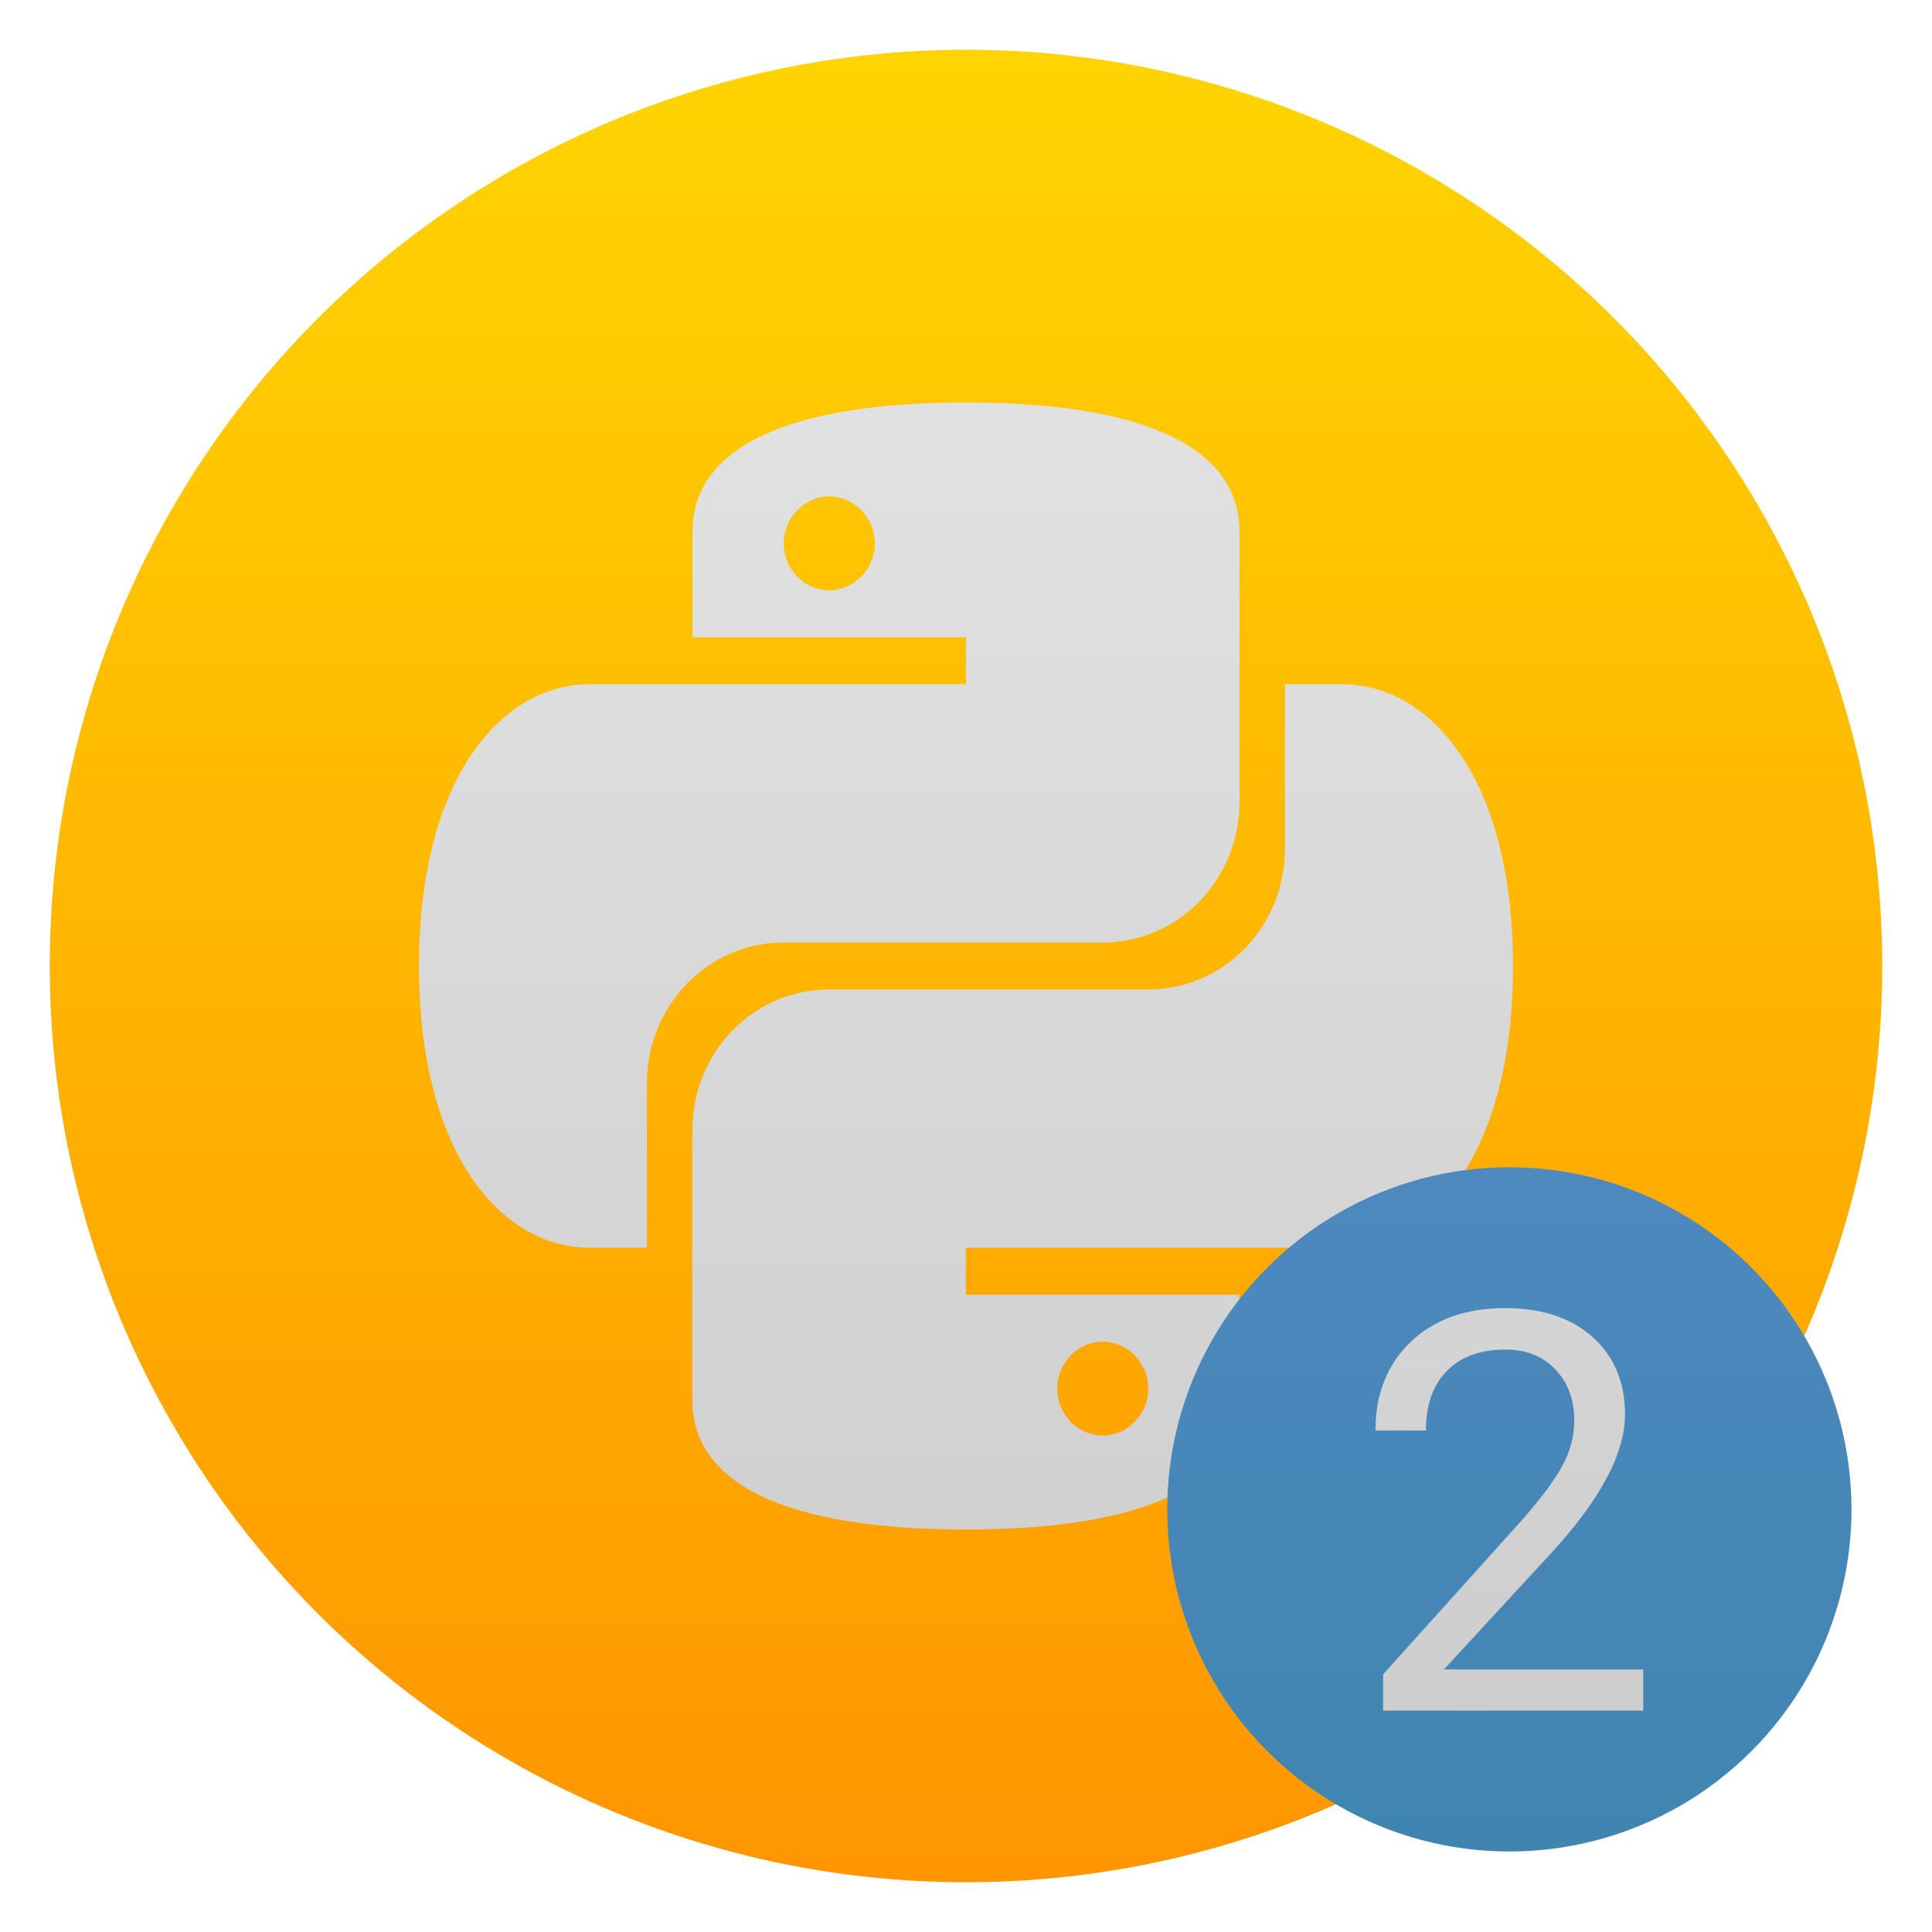 <svg style="clip-rule:evenodd;fill-rule:evenodd;stroke-linejoin:round;stroke-miterlimit:2" version="1.1" viewBox="0 0 48 48" xmlns="http://www.w3.org/2000/svg">
 <circle cx="24" cy="24" r="22.764" style="fill:url(#_Linear1)"/>
 <path d="m24 10c-4.53 0-6.795 1.167-6.795 3.209v2.625h6.795v1.166h-9.344c-2.196 0-4.246 2.333-4.246 7s2.05 7 4.246 7h1.416v-4.084c0-1.939 1.517-3.5 3.399-3.5h7.925c1.883 0 3.399-1.561 3.399-3.5v-6.707c0-2.042-2.265-3.209-6.795-3.209zm-3.396 2.334c0.62 1e-3 1.13 0.527 1.13 1.166s-0.51 1.165-1.13 1.166c-0.622 0-1.133-0.526-1.133-1.166s0.511-1.166 1.133-1.166zm11.32 4.666v4.084c0 1.939-1.514 3.5-3.397 3.5h-7.927c-1.883 0-3.399 1.561-3.399 3.5v6.707c0 2.042 2.265 3.209 6.795 3.209s6.795-1.167 6.795-3.209v-2.625h-6.795v-1.166h9.344c2.196 0 4.25-2.333 4.25-7s-2.054-7-4.25-7h-1.416zm-4.528 16.334c0.622 0 1.133 0.526 1.133 1.166s-0.511 1.166-1.133 1.166c-0.62-1e-3 -1.13-0.527-1.13-1.166s0.51-1.165 1.13-1.166z" style="fill-rule:nonzero;fill:url(#_Linear2)"/>
 <circle cx="37.5" cy="37.5" r="8.5" style="fill:url(#_Linear3)"/>
 <path d="m40.827 42.5h-6.464v-0.901l3.415-3.794c0.506-0.574 0.853-1.039 1.043-1.396 0.194-0.361 0.291-0.734 0.291-1.118 0-0.515-0.155-0.937-0.467-1.267-0.312-0.329-0.727-0.494-1.247-0.494-0.623 0-1.108 0.178-1.456 0.535-0.344 0.352-0.515 0.845-0.515 1.477h-1.254c0-0.908 0.292-1.642 0.874-2.202 0.588-0.56 1.371-0.84 2.351-0.84 0.917 0 1.642 0.242 2.175 0.725 0.533 0.479 0.8 1.118 0.8 1.917 0 0.971-0.619 2.128-1.857 3.469l-2.642 2.866h4.953v1.023z" style="fill-rule:nonzero;fill:url(#_Linear4)"/>
 <defs>
  <linearGradient id="_Linear1" x2="1" gradientTransform="matrix(2.78782e-15,-45.529,45.529,2.78782e-15,210.895,46.764)" gradientUnits="userSpaceOnUse">
   <stop style="stop-color:#ff9600" offset="0"/>
   <stop style="stop-color:#ffd402" offset="1"/>
  </linearGradient>
  <linearGradient id="_Linear2" x2="1" gradientTransform="matrix(-6e-6 -44 44 -6e-6 24 45.75)" gradientUnits="userSpaceOnUse">
   <stop style="stop-color:#ccc" offset="0"/>
   <stop style="stop-color:#e6e6e6" offset="1"/>
  </linearGradient>
  <linearGradient id="_Linear3" x2="1" gradientTransform="matrix(-.472 -38.368 38.368 -.472 37.972 45.882)" gradientUnits="userSpaceOnUse">
   <stop style="stop-color:#4085b0" offset="0"/>
   <stop style="stop-color:#5f8dd3" offset="1"/>
  </linearGradient>
  <linearGradient id="_Linear4" x2="1" gradientTransform="matrix(-1.106,-35.834,35.834,-1.106,27.333,44.646)" gradientUnits="userSpaceOnUse">
   <stop style="stop-color:#ccc" offset="0"/>
   <stop style="stop-color:#e6e6e6" offset="1"/>
  </linearGradient>
 </defs>
</svg>
